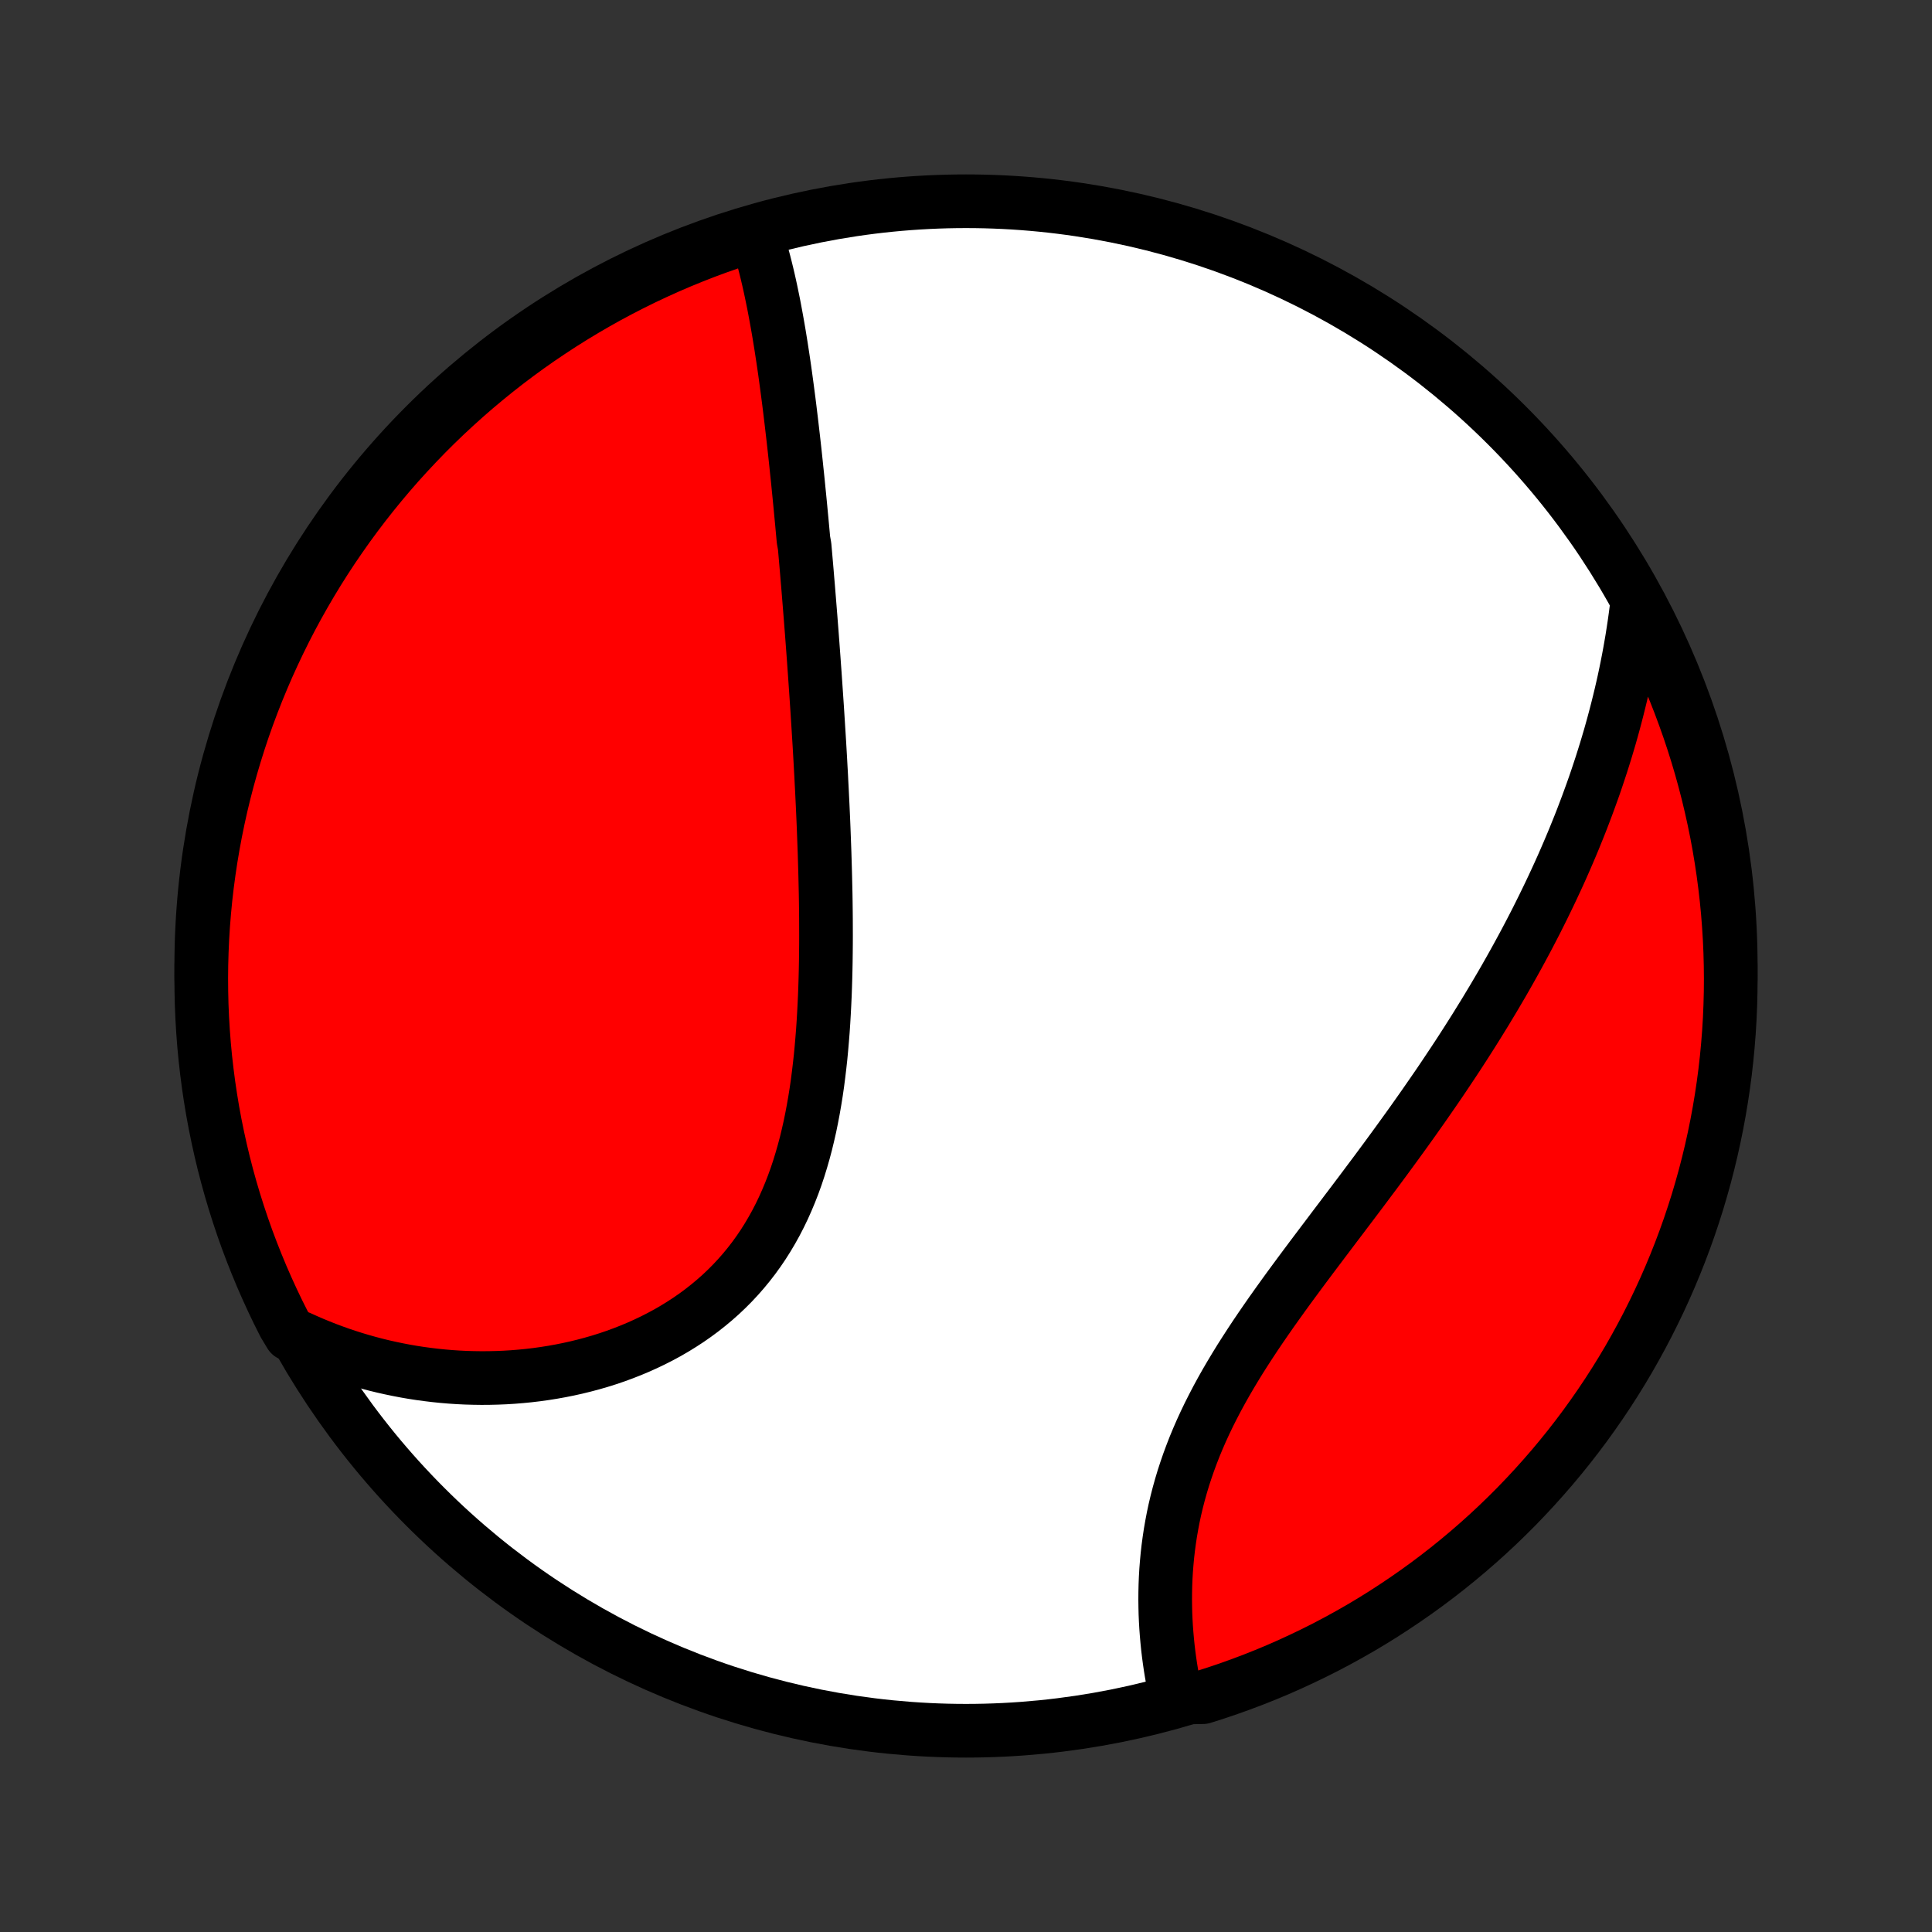 <?xml version="1.0" encoding="utf-8" standalone="no"?>
<!DOCTYPE svg PUBLIC "-//W3C//DTD SVG 1.1//EN"
  "http://www.w3.org/Graphics/SVG/1.1/DTD/svg11.dtd">
<!-- Created with matplotlib (http://matplotlib.org/) -->
<svg height="72pt" version="1.1" viewBox="0 0 72 72" width="72pt" xmlns="http://www.w3.org/2000/svg" xmlns:xlink="http://www.w3.org/1999/xlink">
 <rect x="0" y="0" width="72" height="72" fill="#333333" stroke="none"/>
 <defs>
  <style type="text/css">
*{stroke-linecap:butt;stroke-linejoin:round;}
  </style>
 </defs>
 <g id="figure_1">
  <g id="patch_1">
   <path d="
M0 72
L72 72
L72 0
L0 0
z
" style="fill:none;"/>
  </g>
  <g id="axes_1">
   <g id="PatchCollection_1">
    <defs>
     <path d="
M36 -7.5
C43.558 -7.5 50.808 -10.503 56.153 -15.848
C61.497 -21.192 64.5 -28.442 64.5 -36
C64.5 -43.558 61.497 -50.808 56.153 -56.153
C50.808 -61.497 43.558 -64.5 36 -64.5
C28.442 -64.5 21.192 -61.497 15.848 -56.153
C10.503 -50.808 7.5 -43.558 7.5 -36
C7.5 -28.442 10.503 -21.192 15.848 -15.848
C21.192 -10.503 28.442 -7.5 36 -7.5
z
" id="C0_0_a811fe30f3"/>
     <path d="
M28.159 -63.313
L28.228 -63.101
L28.294 -62.887
L28.357 -62.672
L28.418 -62.456
L28.476 -62.238
L28.532 -62.019
L28.586 -61.799
L28.638 -61.578
L28.688 -61.356
L28.736 -61.133
L28.782 -60.91
L28.828 -60.686
L28.871 -60.461
L28.913 -60.236
L28.954 -60.01
L28.994 -59.784
L29.033 -59.557
L29.07 -59.33
L29.107 -59.102
L29.142 -58.874
L29.177 -58.646
L29.211 -58.417
L29.244 -58.189
L29.276 -57.959
L29.307 -57.73
L29.338 -57.5
L29.368 -57.27
L29.398 -57.04
L29.427 -56.809
L29.455 -56.578
L29.483 -56.347
L29.51 -56.116
L29.537 -55.884
L29.564 -55.652
L29.59 -55.419
L29.616 -55.187
L29.641 -54.954
L29.666 -54.72
L29.69 -54.486
L29.715 -54.252
L29.739 -54.018
L29.762 -53.783
L29.786 -53.547
L29.809 -53.311
L29.832 -53.075
L29.854 -52.838
L29.877 -52.6
L29.899 -52.362
L29.921 -52.123
L29.943 -51.883
L29.986 -51.643
L30.007 -51.403
L30.028 -51.161
L30.049 -50.919
L30.07 -50.675
L30.09 -50.431
L30.111 -50.187
L30.131 -49.941
L30.151 -49.694
L30.171 -49.447
L30.191 -49.198
L30.211 -48.948
L30.23 -48.698
L30.25 -48.446
L30.269 -48.193
L30.288 -47.939
L30.307 -47.683
L30.326 -47.427
L30.344 -47.169
L30.363 -46.91
L30.381 -46.649
L30.399 -46.387
L30.417 -46.124
L30.435 -45.859
L30.453 -45.593
L30.47 -45.325
L30.487 -45.056
L30.504 -44.785
L30.521 -44.513
L30.538 -44.239
L30.554 -43.963
L30.57 -43.686
L30.585 -43.407
L30.601 -43.126
L30.615 -42.843
L30.63 -42.559
L30.644 -42.273
L30.658 -41.985
L30.671 -41.696
L30.684 -41.404
L30.696 -41.111
L30.707 -40.816
L30.718 -40.519
L30.729 -40.22
L30.738 -39.919
L30.747 -39.617
L30.755 -39.313
L30.762 -39.007
L30.769 -38.7
L30.774 -38.39
L30.778 -38.079
L30.781 -37.767
L30.782 -37.453
L30.783 -37.137
L30.782 -36.82
L30.779 -36.501
L30.775 -36.181
L30.769 -35.86
L30.761 -35.538
L30.751 -35.215
L30.739 -34.891
L30.724 -34.566
L30.707 -34.24
L30.688 -33.914
L30.666 -33.587
L30.64 -33.26
L30.612 -32.933
L30.581 -32.606
L30.545 -32.279
L30.506 -31.953
L30.464 -31.627
L30.417 -31.302
L30.365 -30.978
L30.309 -30.656
L30.248 -30.335
L30.183 -30.016
L30.111 -29.699
L30.035 -29.384
L29.952 -29.072
L29.863 -28.762
L29.769 -28.456
L29.668 -28.153
L29.56 -27.854
L29.445 -27.558
L29.323 -27.267
L29.195 -26.98
L29.059 -26.698
L28.916 -26.421
L28.765 -26.149
L28.607 -25.882
L28.442 -25.621
L28.269 -25.366
L28.089 -25.117
L27.901 -24.874
L27.706 -24.637
L27.505 -24.408
L27.296 -24.184
L27.081 -23.968
L26.859 -23.758
L26.63 -23.555
L26.396 -23.36
L26.156 -23.171
L25.91 -22.989
L25.66 -22.815
L25.404 -22.648
L25.144 -22.488
L24.879 -22.334
L24.611 -22.189
L24.338 -22.05
L24.062 -21.918
L23.784 -21.793
L23.502 -21.675
L23.218 -21.564
L22.932 -21.459
L22.643 -21.361
L22.353 -21.27
L22.062 -21.186
L21.769 -21.108
L21.475 -21.036
L21.181 -20.971
L20.886 -20.912
L20.59 -20.859
L20.295 -20.812
L20 -20.771
L19.704 -20.736
L19.409 -20.707
L19.114 -20.683
L18.821 -20.665
L18.527 -20.653
L18.235 -20.646
L17.944 -20.644
L17.653 -20.648
L17.364 -20.656
L17.076 -20.67
L16.789 -20.689
L16.504 -20.713
L16.22 -20.742
L15.938 -20.776
L15.657 -20.814
L15.378 -20.857
L15.101 -20.905
L14.825 -20.958
L14.551 -21.015
L14.279 -21.076
L14.008 -21.142
L13.739 -21.213
L13.472 -21.288
L13.207 -21.367
L12.944 -21.451
L12.683 -21.538
L12.423 -21.631
L12.166 -21.727
L11.91 -21.828
L11.656 -21.933
L11.405 -22.042
L11.155 -22.155
L10.818 -22.272
L10.589 -22.654
L10.367 -23.096
L10.154 -23.541
L9.948 -23.991
L9.75 -24.444
L9.561 -24.9
L9.379 -25.36
L9.205 -25.823
L9.04 -26.289
L8.883 -26.758
L8.734 -27.23
L8.593 -27.705
L8.461 -28.182
L8.337 -28.661
L8.222 -29.143
L8.115 -29.627
L8.016 -30.113
L7.926 -30.6
L7.845 -31.089
L7.772 -31.58
L7.708 -32.072
L7.652 -32.565
L7.605 -33.06
L7.567 -33.555
L7.537 -34.051
L7.516 -34.547
L7.504 -35.044
L7.5 -35.541
L7.505 -36.039
L7.519 -36.536
L7.541 -37.033
L7.572 -37.531
L7.612 -38.027
L7.66 -38.523
L7.717 -39.018
L7.783 -39.512
L7.857 -40.005
L7.94 -40.497
L8.031 -40.987
L8.131 -41.476
L8.239 -41.964
L8.356 -42.449
L8.481 -42.932
L8.615 -43.414
L8.757 -43.893
L8.907 -44.37
L9.065 -44.844
L9.232 -45.316
L9.407 -45.784
L9.59 -46.25
L9.781 -46.712
L9.98 -47.172
L10.187 -47.627
L10.402 -48.08
L10.624 -48.529
L10.854 -48.973
L11.092 -49.414
L11.338 -49.851
L11.591 -50.284
L11.851 -50.712
L12.119 -51.136
L12.394 -51.555
L12.677 -51.969
L12.966 -52.379
L13.262 -52.783
L13.566 -53.183
L13.876 -53.577
L14.193 -53.966
L14.516 -54.349
L14.846 -54.727
L15.183 -55.099
L15.526 -55.465
L15.875 -55.826
L16.23 -56.18
L16.591 -56.528
L16.959 -56.87
L17.332 -57.206
L17.71 -57.535
L18.095 -57.857
L18.484 -58.173
L18.879 -58.482
L19.28 -58.785
L19.685 -59.08
L20.095 -59.368
L20.511 -59.649
L20.93 -59.923
L21.355 -60.19
L21.784 -60.449
L22.217 -60.701
L22.654 -60.946
L23.096 -61.182
L23.541 -61.411
L23.991 -61.633
L24.444 -61.846
L24.9 -62.052
L25.36 -62.25
L25.823 -62.439
L26.289 -62.621
L26.758 -62.794
L27.23 -62.96
z
" id="C0_1_24ae4a0f44"/>
     <path d="
M61.015 -49.563
L60.982 -49.29
L60.946 -49.017
L60.908 -48.746
L60.867 -48.476
L60.825 -48.207
L60.779 -47.939
L60.732 -47.672
L60.682 -47.405
L60.63 -47.14
L60.576 -46.876
L60.52 -46.613
L60.461 -46.35
L60.4 -46.088
L60.337 -45.828
L60.272 -45.567
L60.205 -45.308
L60.136 -45.049
L60.065 -44.791
L59.992 -44.533
L59.916 -44.276
L59.839 -44.019
L59.759 -43.763
L59.678 -43.507
L59.594 -43.252
L59.509 -42.997
L59.422 -42.742
L59.332 -42.488
L59.24 -42.234
L59.147 -41.98
L59.051 -41.726
L58.954 -41.472
L58.854 -41.218
L58.752 -40.965
L58.649 -40.711
L58.543 -40.458
L58.435 -40.204
L58.325 -39.95
L58.213 -39.696
L58.099 -39.442
L57.982 -39.188
L57.864 -38.934
L57.743 -38.679
L57.62 -38.424
L57.495 -38.168
L57.368 -37.913
L57.239 -37.656
L57.107 -37.4
L56.973 -37.143
L56.837 -36.885
L56.698 -36.627
L56.557 -36.368
L56.414 -36.109
L56.269 -35.85
L56.121 -35.589
L55.971 -35.328
L55.818 -35.067
L55.663 -34.804
L55.505 -34.541
L55.346 -34.277
L55.183 -34.013
L55.019 -33.748
L54.852 -33.482
L54.682 -33.215
L54.51 -32.947
L54.336 -32.679
L54.159 -32.41
L53.979 -32.14
L53.798 -31.869
L53.614 -31.597
L53.427 -31.325
L53.238 -31.052
L53.047 -30.777
L52.854 -30.503
L52.659 -30.227
L52.461 -29.95
L52.261 -29.673
L52.06 -29.395
L51.856 -29.116
L51.651 -28.836
L51.444 -28.556
L51.235 -28.274
L51.024 -27.993
L50.813 -27.71
L50.6 -27.427
L50.386 -27.143
L50.17 -26.858
L49.955 -26.573
L49.738 -26.287
L49.522 -26
L49.305 -25.713
L49.088 -25.425
L48.871 -25.137
L48.655 -24.848
L48.44 -24.559
L48.226 -24.269
L48.013 -23.979
L47.802 -23.688
L47.593 -23.396
L47.386 -23.105
L47.182 -22.812
L46.981 -22.52
L46.783 -22.227
L46.589 -21.933
L46.399 -21.64
L46.212 -21.346
L46.031 -21.051
L45.854 -20.756
L45.682 -20.461
L45.516 -20.166
L45.355 -19.87
L45.201 -19.574
L45.052 -19.279
L44.91 -18.983
L44.774 -18.687
L44.645 -18.391
L44.522 -18.095
L44.407 -17.8
L44.298 -17.505
L44.196 -17.21
L44.1 -16.916
L44.012 -16.623
L43.93 -16.33
L43.855 -16.039
L43.786 -15.748
L43.724 -15.459
L43.669 -15.171
L43.619 -14.884
L43.576 -14.6
L43.538 -14.316
L43.506 -14.035
L43.48 -13.756
L43.458 -13.479
L43.442 -13.204
L43.431 -12.931
L43.425 -12.661
L43.423 -12.394
L43.426 -12.129
L43.432 -11.867
L43.443 -11.608
L43.458 -11.351
L43.477 -11.098
L43.499 -10.848
L43.524 -10.601
L43.553 -10.357
L43.585 -10.117
L43.62 -9.879
L43.658 -9.645
L43.699 -9.415
L43.742 -9.188
L43.788 -8.964
L44.352 -8.743
L44.826 -8.751
L45.297 -8.901
L45.766 -9.059
L46.232 -9.226
L46.695 -9.4
L47.154 -9.583
L47.61 -9.773
L48.063 -9.972
L48.511 -10.179
L48.956 -10.393
L49.398 -10.615
L49.834 -10.845
L50.267 -11.083
L50.696 -11.328
L51.12 -11.581
L51.539 -11.841
L51.953 -12.109
L52.363 -12.384
L52.768 -12.666
L53.168 -12.955
L53.562 -13.251
L53.951 -13.554
L54.335 -13.864
L54.713 -14.181
L55.085 -14.504
L55.452 -14.834
L55.812 -15.17
L56.167 -15.513
L56.515 -15.861
L56.857 -16.217
L57.193 -16.578
L57.522 -16.945
L57.845 -17.317
L58.161 -17.696
L58.471 -18.08
L58.773 -18.469
L59.069 -18.864
L59.357 -19.264
L59.639 -19.669
L59.913 -20.079
L60.18 -20.494
L60.44 -20.914
L60.692 -21.338
L60.936 -21.767
L61.173 -22.2
L61.403 -22.638
L61.624 -23.079
L61.838 -23.524
L62.044 -23.973
L62.242 -24.426
L62.432 -24.883
L62.614 -25.342
L62.788 -25.805
L62.954 -26.271
L63.111 -26.74
L63.261 -27.212
L63.401 -27.686
L63.534 -28.163
L63.658 -28.643
L63.774 -29.125
L63.881 -29.608
L63.98 -30.094
L64.07 -30.581
L64.152 -31.071
L64.225 -31.561
L64.29 -32.053
L64.346 -32.547
L64.393 -33.041
L64.432 -33.536
L64.462 -34.032
L64.483 -34.528
L64.496 -35.025
L64.5 -35.523
L64.495 -36.02
L64.482 -36.517
L64.46 -37.014
L64.429 -37.511
L64.39 -38.008
L64.342 -38.504
L64.285 -38.999
L64.22 -39.493
L64.146 -39.986
L64.064 -40.478
L63.973 -40.969
L63.873 -41.458
L63.765 -41.945
L63.649 -42.431
L63.524 -42.914
L63.391 -43.396
L63.249 -43.875
L63.099 -44.352
L62.941 -44.826
L62.774 -45.297
L62.6 -45.766
L62.417 -46.232
L62.227 -46.695
L62.028 -47.154
L61.821 -47.61
L61.607 -48.063
L61.385 -48.511
z
" id="C0_2_391d49be49"/>
    </defs>
    <g clip-path="url(#p1bffca34e9)">
     <use style="fill:#ffffff;stroke:#000000;stroke-width:2.0;" x="0.0" xlink:href="#C0_0_a811fe30f3" y="72.0"/>
    </g>
    <g clip-path="url(#p1bffca34e9)">
     <use style="fill:#ff0000;stroke:#000000;stroke-width:2.0;" x="0.0" xlink:href="#C0_1_24ae4a0f44" y="72.0"/>
    </g>
    <g clip-path="url(#p1bffca34e9)">
     <use style="fill:#ff0000;stroke:#000000;stroke-width:2.0;" x="0.0" xlink:href="#C0_2_391d49be49" y="72.0"/>
    </g>
   </g>
  </g>
 </g>
 <defs>
  <clipPath id="p1bffca34e9">
   <rect height="72.0" width="72.0" x="0.0" y="0.0"/>
  </clipPath>
 </defs>
</svg>
